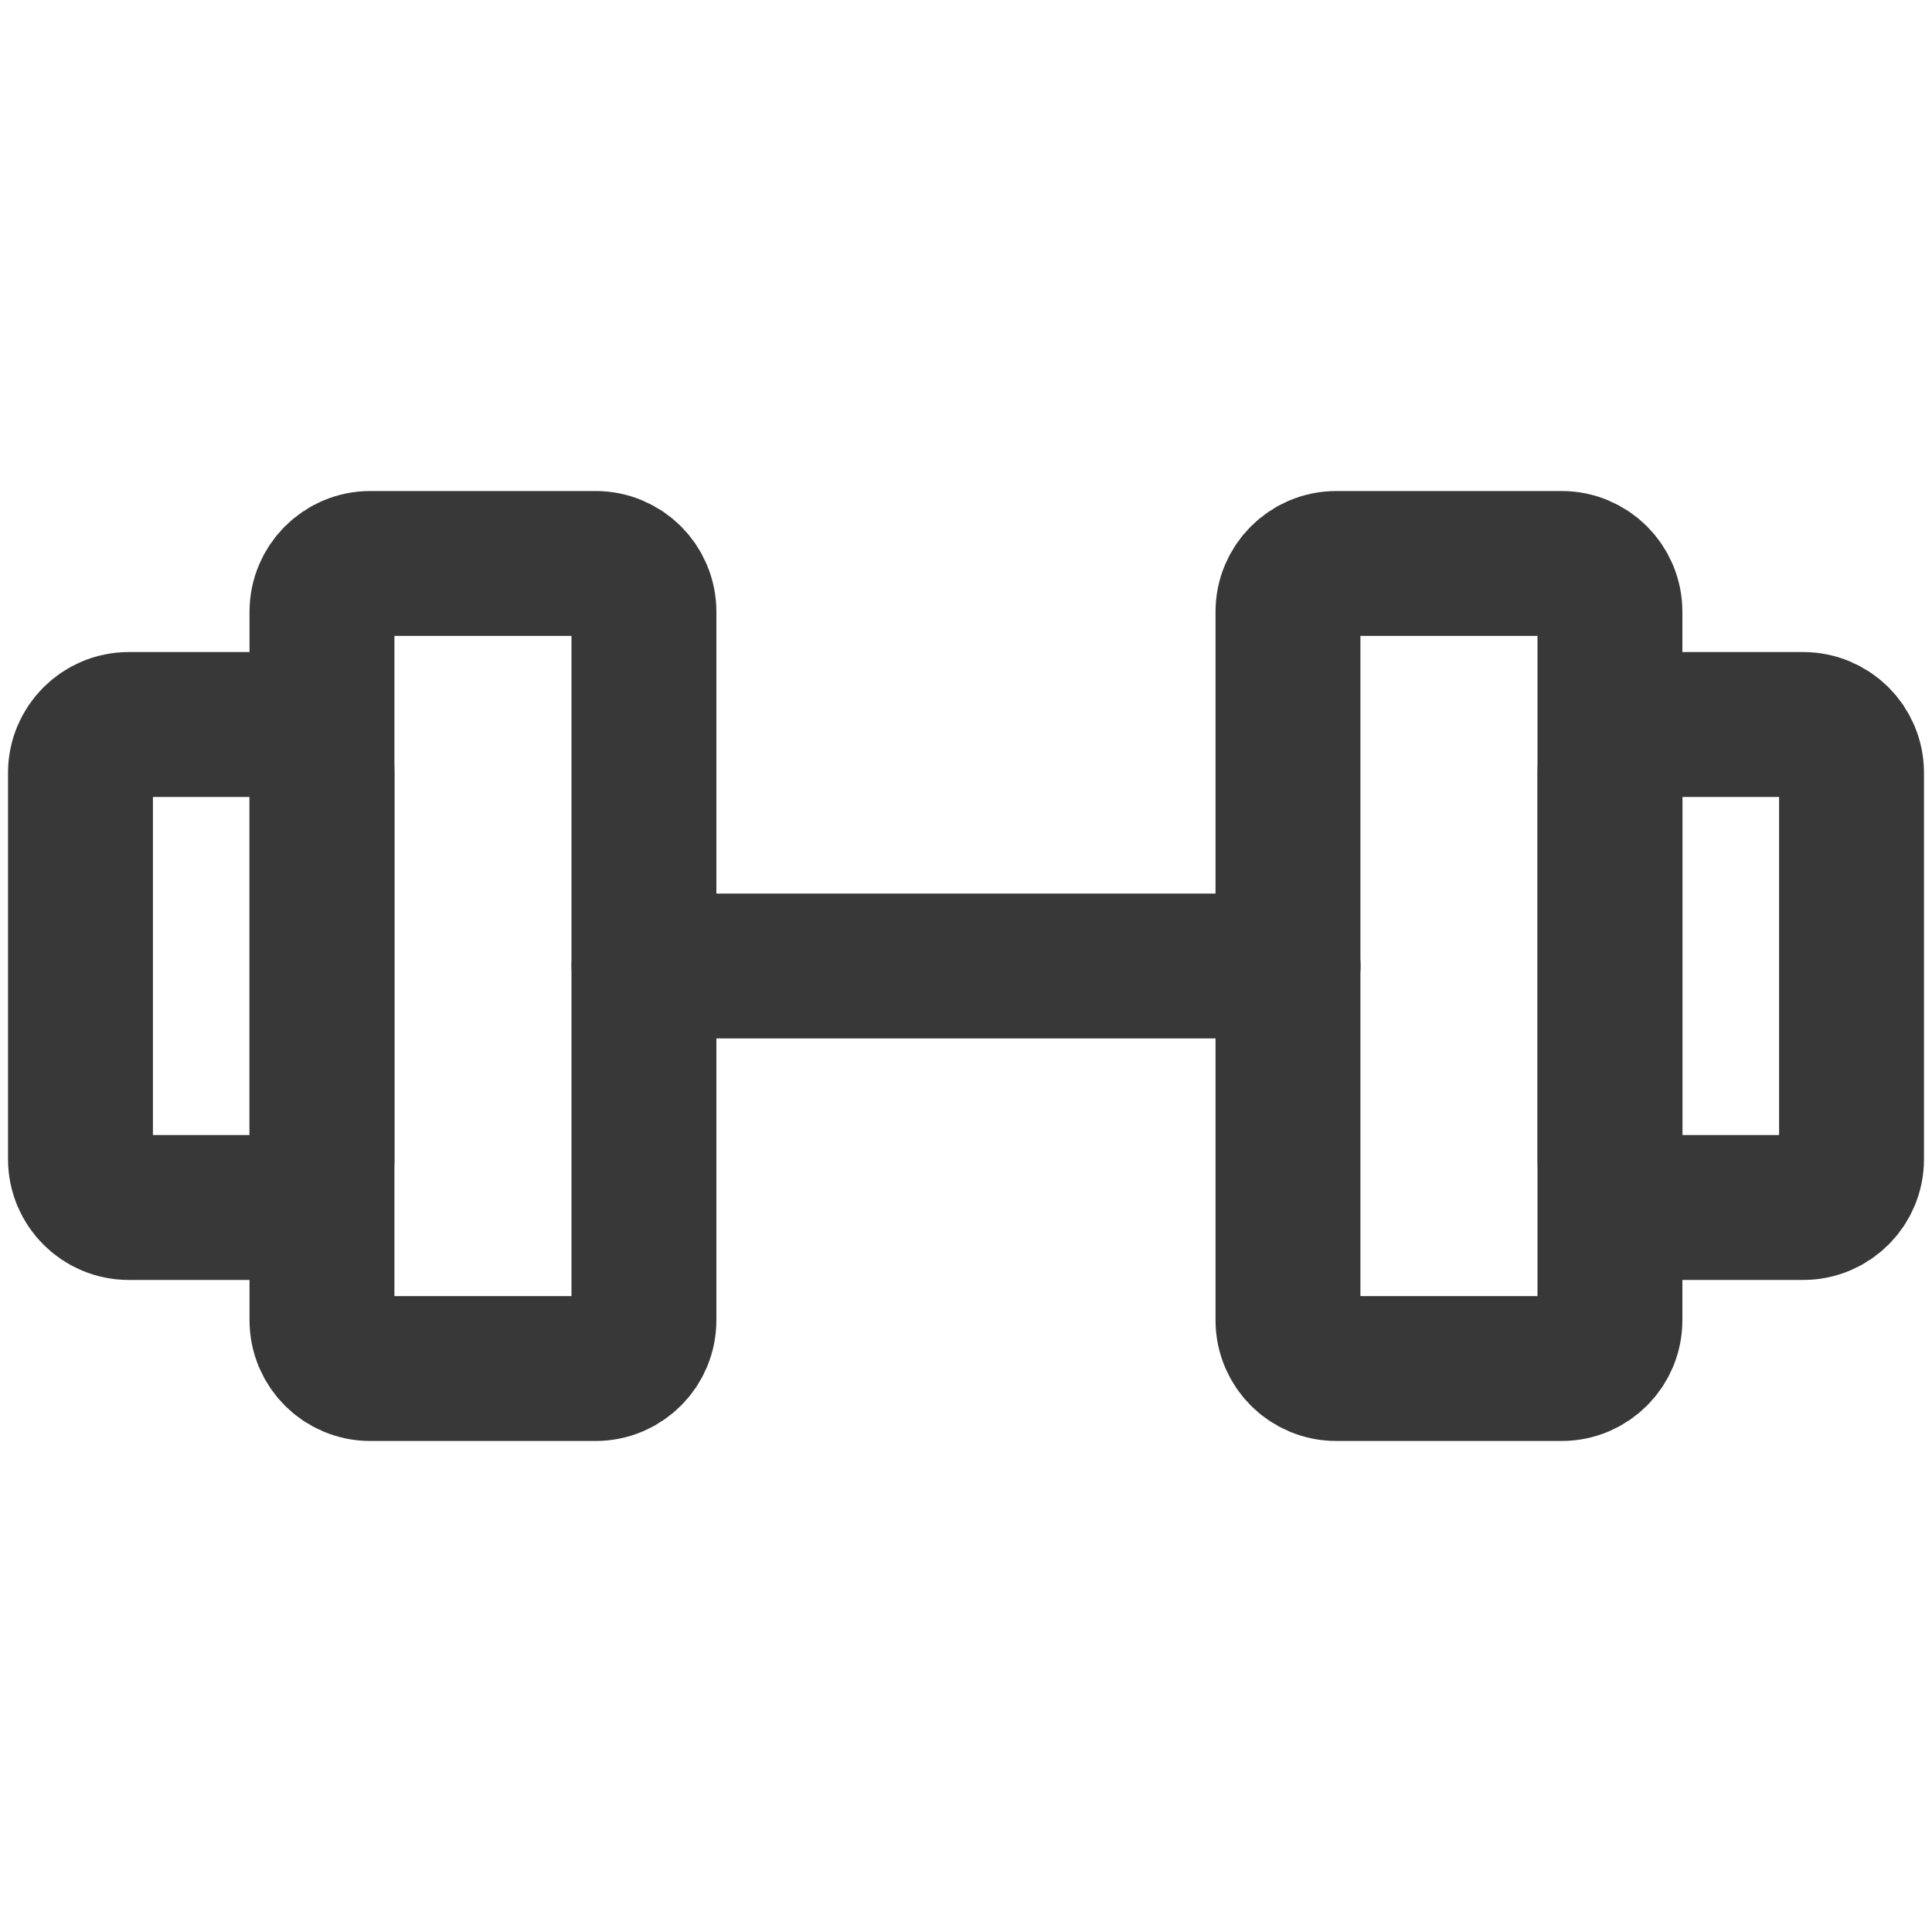 <svg width="20" height="20" viewBox="0 0 20 20" fill="none" xmlns="http://www.w3.org/2000/svg">
<path d="M6.166 5.833H3.833C3.557 5.833 3.333 6.057 3.333 6.333V13.667C3.333 13.943 3.557 14.167 3.833 14.167H6.166C6.442 14.167 6.666 13.943 6.666 13.667V6.333C6.666 6.057 6.442 5.833 6.166 5.833Z" stroke="#383838" stroke-width="1.5" stroke-linecap="round" stroke-linejoin="round"/>
<path d="M16.166 5.833H13.833C13.557 5.833 13.333 6.057 13.333 6.333V13.667C13.333 13.943 13.557 14.167 13.833 14.167H16.166C16.442 14.167 16.666 13.943 16.666 13.667V6.333C16.666 6.057 16.442 5.833 16.166 5.833Z" stroke="#383838" stroke-width="1.5" stroke-linecap="round" stroke-linejoin="round"/>
<path d="M0.833 12V8C0.833 7.724 1.057 7.5 1.333 7.5H2.833C3.109 7.5 3.333 7.724 3.333 8V12C3.333 12.276 3.109 12.5 2.833 12.5H1.333C1.057 12.5 0.833 12.276 0.833 12Z" stroke="#383838" stroke-width="1.5" stroke-linecap="round" stroke-linejoin="round"/>
<path d="M19.167 12V8C19.167 7.724 18.943 7.5 18.667 7.5H17.167C16.891 7.5 16.667 7.724 16.667 8V12C16.667 12.276 16.891 12.5 17.167 12.5H18.667C18.943 12.5 19.167 12.276 19.167 12Z" stroke="#383838" stroke-width="1.5" stroke-linecap="round" stroke-linejoin="round"/>
<path d="M6.667 10H13.334" stroke="#383838" stroke-width="1.5" stroke-linecap="round" stroke-linejoin="round"/>
</svg>
